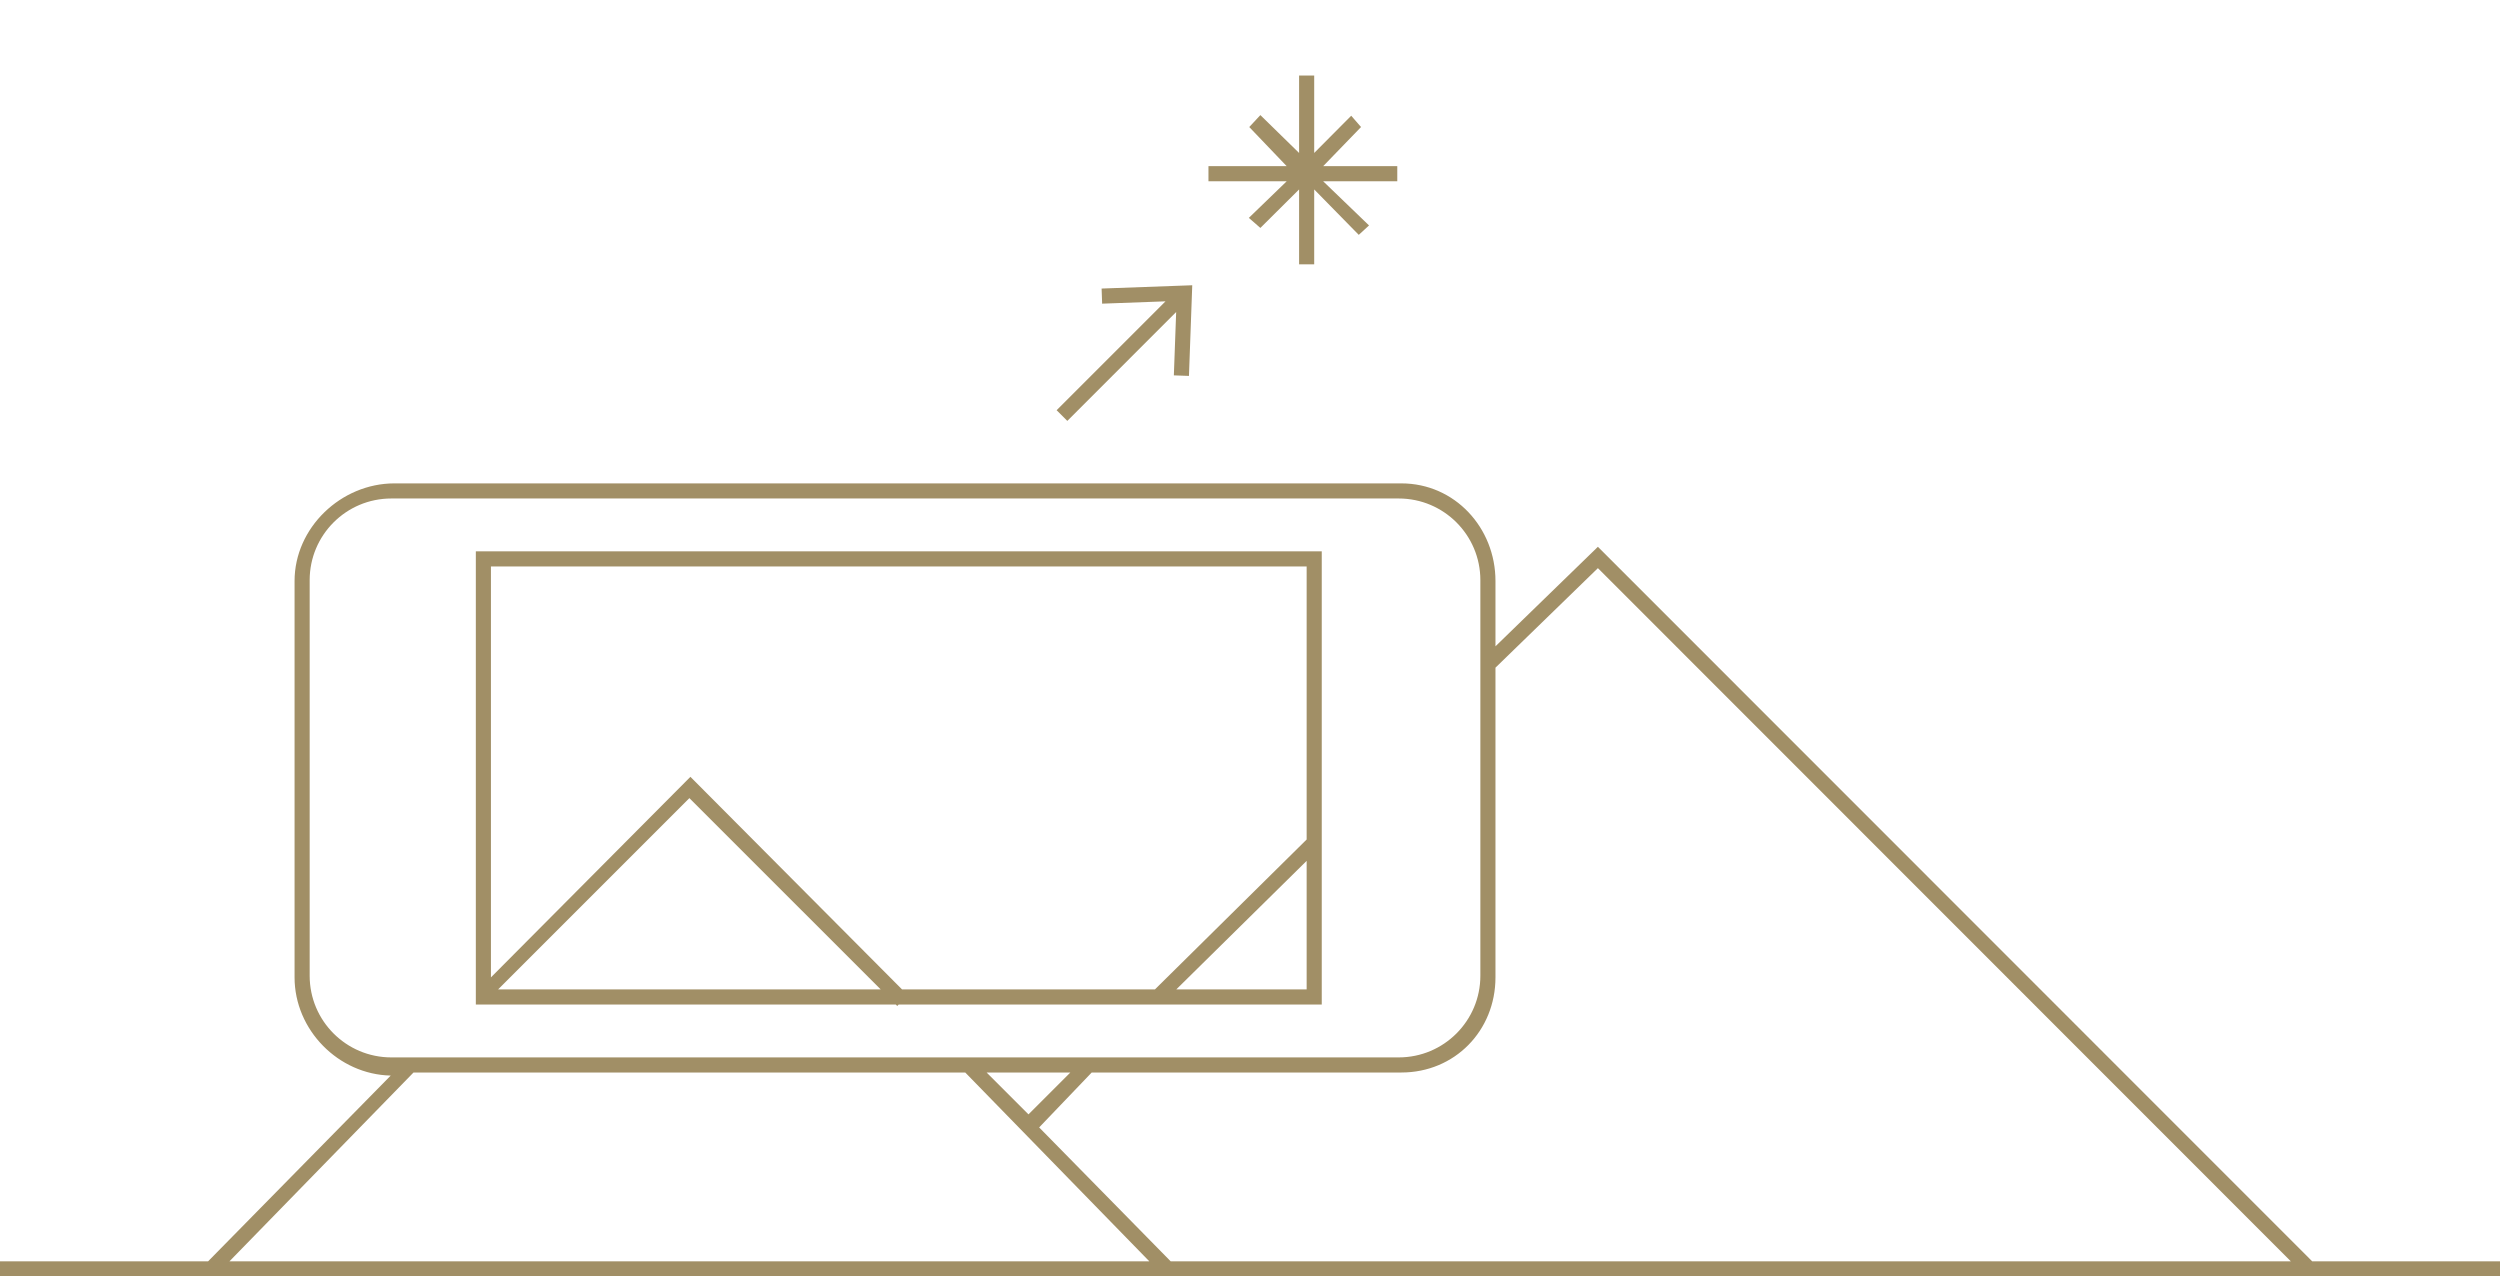 <?xml version="1.0" encoding="utf-8"?>
<!-- Generator: Adobe Illustrator 16.0.0, SVG Export Plug-In . SVG Version: 6.00 Build 0)  -->
<!DOCTYPE svg PUBLIC "-//W3C//DTD SVG 1.1//EN" "http://www.w3.org/Graphics/SVG/1.1/DTD/svg11.dtd">
<svg version="1.1" id="Layer_1" xmlns="http://www.w3.org/2000/svg" xmlns:xlink="http://www.w3.org/1999/xlink" x="0px" y="0px"
	 width="331px" height="169px" viewBox="0 0 331 169" enable-background="new 0 0 331 169" xml:space="preserve">
<g>
	<path fill="#A18F66" d="M306.134,167l-94.572-94.605L198,85.572v-8.644C198,69.865,192.605,64,185.542,64H52.218
		C45.154,64,39,69.865,39,76.929v52.473c0,6.968,5.799,12.852,12.731,13.004L27.551,167H0v2h123.458h0.875h65.798h1.202H331v-2
		H306.134z M196,129.19c0,5.97-4.84,10.81-10.81,10.81H51.81C45.84,140,41,135.16,41,129.19V76.81C41,70.84,45.84,66,51.81,66
		H185.19c5.97,0,10.81,4.84,10.81,10.81V129.19z M130.627,142h11.087l-5.543,5.543L130.627,142z M123.458,167H30.379l24.37-25h73.05
		l24.371,25h-27.837H123.458z M190.131,167h-35.133l-17.414-17.729l6.958-7.271h41c7.063,0,12.458-5.535,12.458-12.599V88.4
		l13.562-13.178L303.306,167H191.333H190.131z"/>
	<path fill="#A18F66" d="M118.795,133.191l0.191-0.191H175V73H63v60h55.604L118.795,133.191z M155.738,131L173,113.979V131H155.738z
		 M173,75v36.15L152.91,131h-33.479l-28.02-28.149L65,129.406V75H173z M65.946,131l25.328-25.328L116.604,131H65.946z"/>
</g>
<g>
	<polygon fill="#A18F66" points="145.923,40.205 154.312,39.897 139.896,54.313 141.311,55.728 155.724,41.313 155.418,49.699 
		157.418,49.771 157.854,37.768 145.852,38.204 	"/>
	<polygon fill="#A18F66" points="185,22 175.188,22 180.201,16.819 178.9,15.322 174,20.252 174,10 172,10 172,20.253 
		166.873,15.239 165.402,16.82 170.358,22 160,22 160,24 170.359,24 165.346,28.848 166.873,30.178 172,25.081 172,35 174,35 
		174,25.081 179.9,31.095 181.258,29.848 175.187,24 185,24 	"/>
</g>
</svg>
